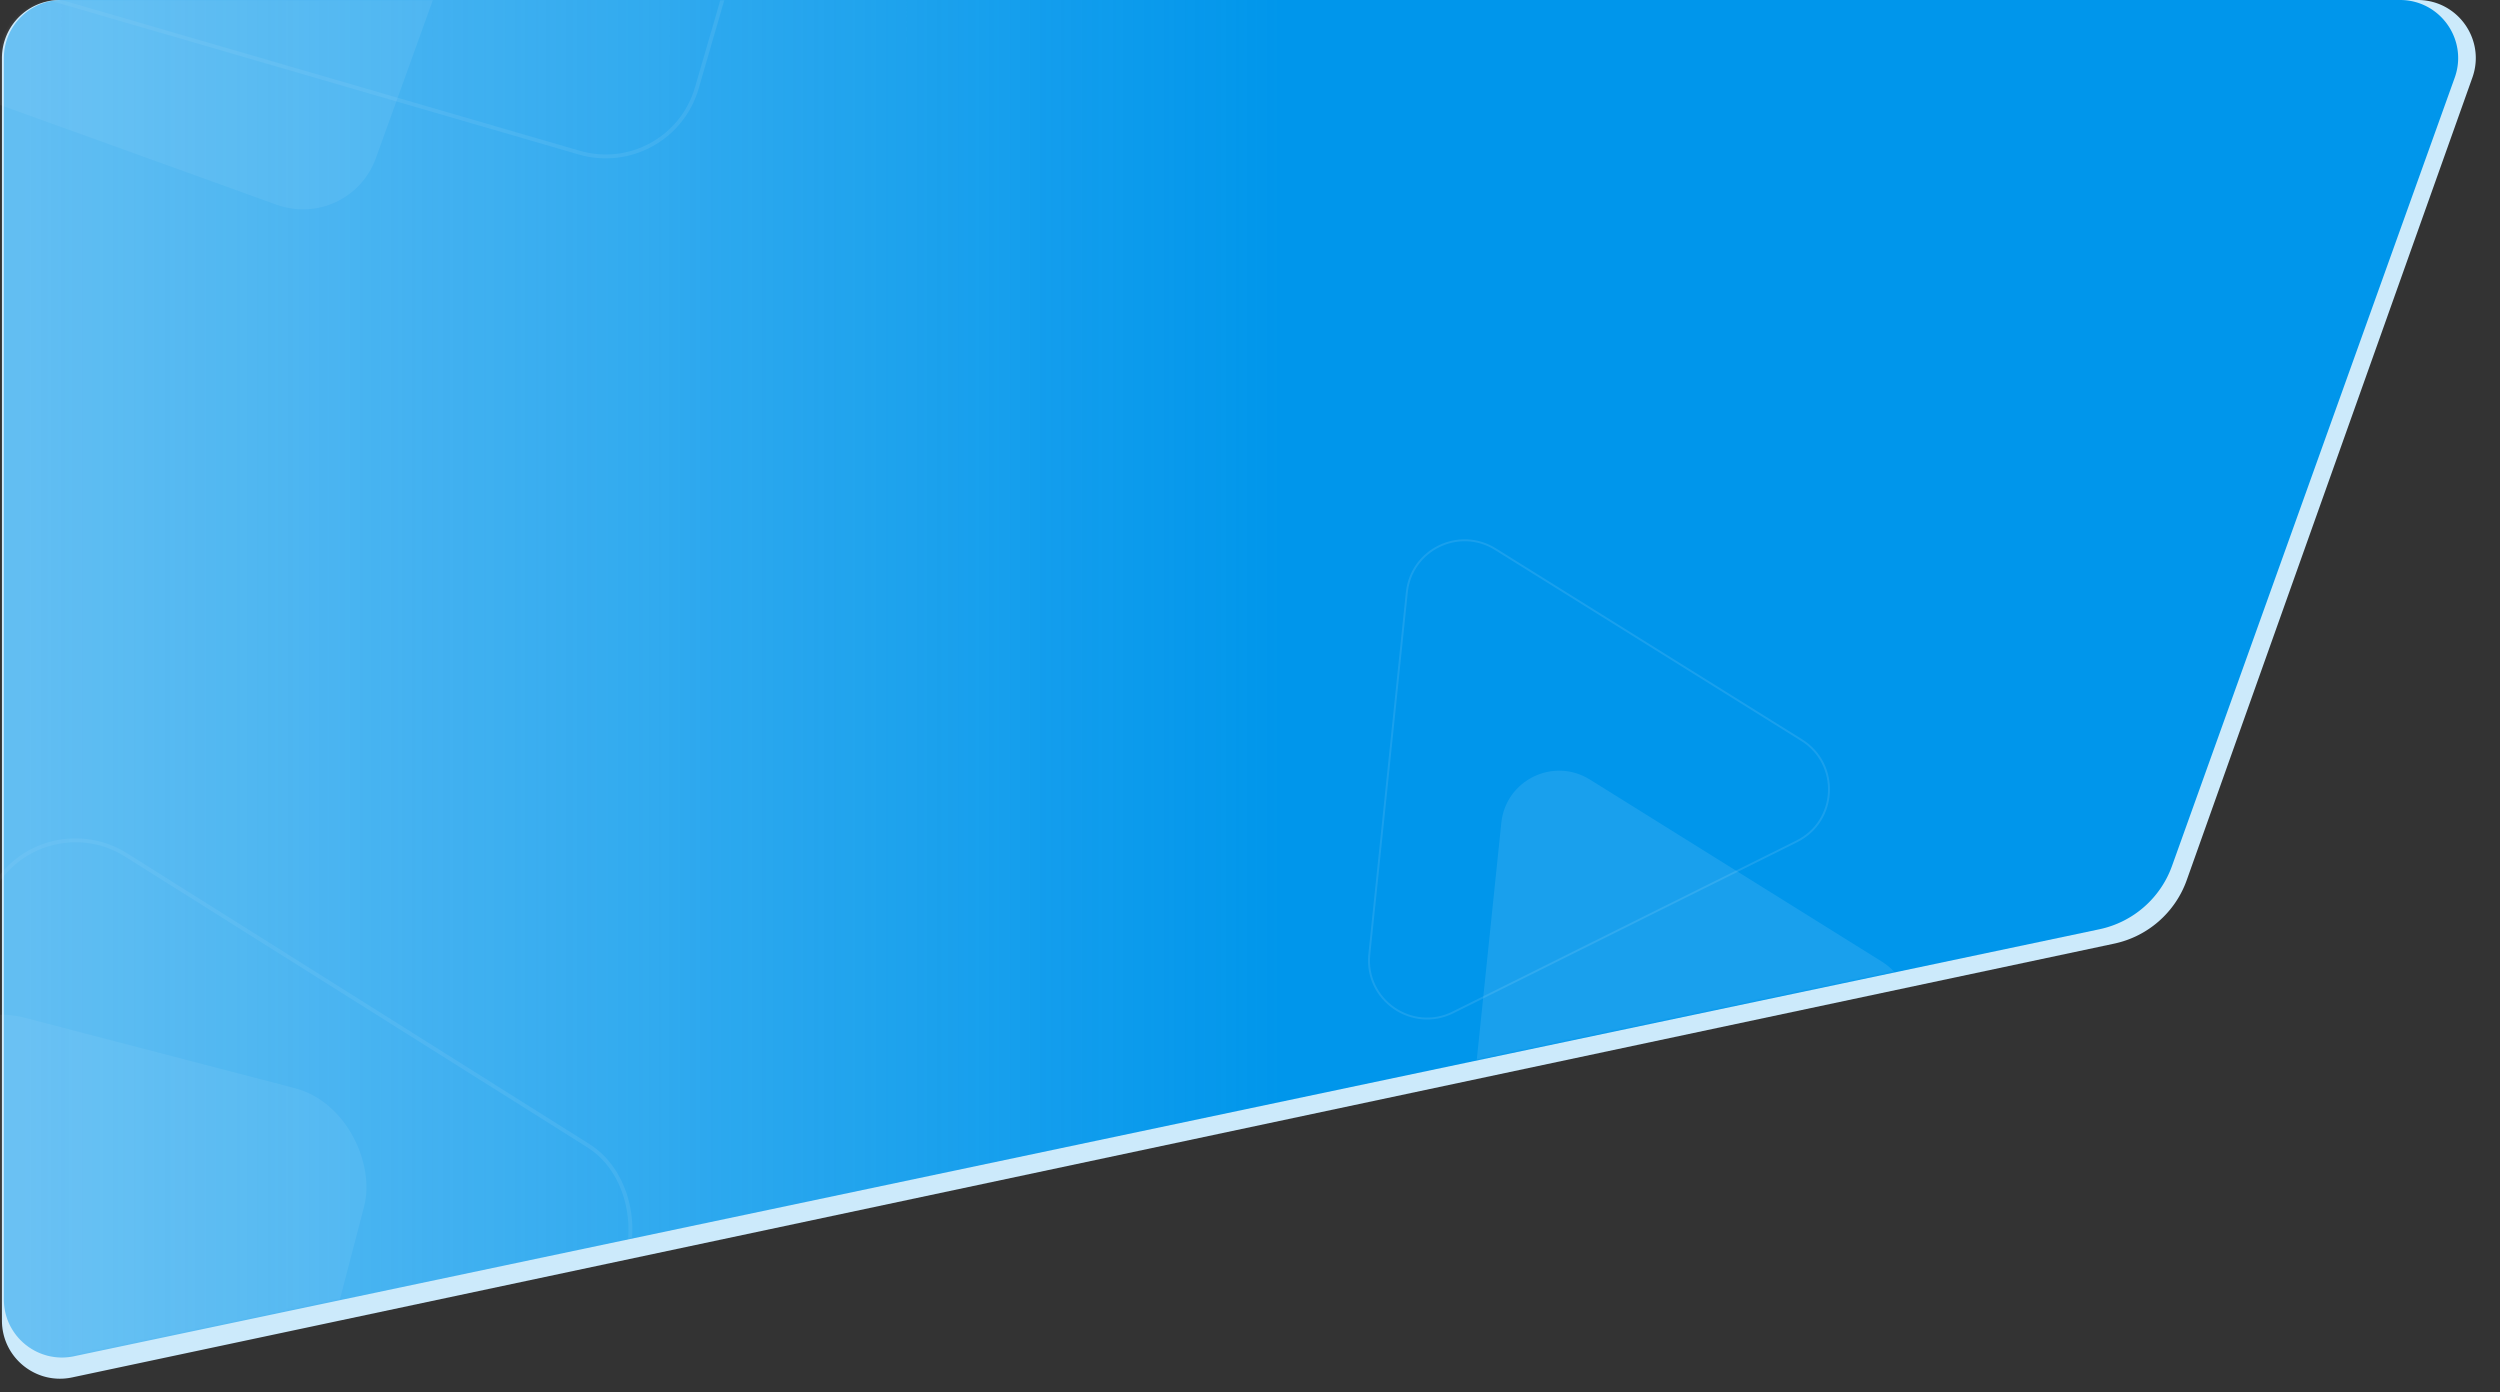 <svg width="1291" height="719" fill="none" xmlns="http://www.w3.org/2000/svg"><rect width="100%" height="100%" fill="#333333" stroke="none"/><path d="M1 30C1 13.431 14.431 0 31 0h1217.48c20.73 0 35.21 20.528 28.26 40.06l-147.51 414.443a51 51 0 01-37.45 32.786L37.234 711.303C18.573 715.267 1 701.035 1 681.958V30z" fill="#CCEAFB"/><path d="M2 30C2 13.431 15.431 0 32 0h1207.37c20.76 0 35.25 20.584 28.24 40.128l-145.99 407.061a51.013 51.013 0 01-37.49 32.686L38.188 700.371C19.54 704.302 2 690.075 2 671.016V30z" fill="url(#prefix__paint0_linear)"/><mask id="prefix__a" maskUnits="userSpaceOnUse" x="0" y="0" width="1268" height="702"><path d="M0 30C0 13.431 13.431 0 30 0h1207.37c20.76 0 35.25 20.584 28.24 40.128l-145.99 407.061a51.013 51.013 0 01-37.49 32.686L36.188 700.371C17.54 704.302 0 690.075 0 671.016V30z" fill="url(#prefix__paint1_linear)"/></mask><g mask="url(#prefix__a)"><rect x="-35.445" y="513" width="244" height="244" rx="50" transform="rotate(14.612 -35.445 513)" fill="#fff" fill-opacity=".1"/><rect x="33.782" y="-193" width="244" height="244" rx="40" transform="rotate(19.832 33.782 -193)" fill="#fff" fill-opacity=".1"/><rect x=".315" y="1.379" width="380.062" height="380.144" rx="49" transform="rotate(32.168 -705.97 248.745) skewX(.031)" stroke="#fff" stroke-opacity=".1" stroke-width="2"/><rect x=".681" y="1.24" width="380.062" height="380.144" rx="49" transform="rotate(16.226 1376.789 114.92) skewX(.031)" stroke="#fff" stroke-opacity=".1" stroke-width="2"/><path d="M756.814 603.122l18.472-178.23c2.285-22.052 26.901-34.075 45.728-22.335l150.782 94.02c19.914 12.418 18.513 41.838-2.491 52.288l-169.254 84.21c-21.18 10.538-45.675-6.431-43.237-29.953z" fill="#fff" fill-opacity=".1"/><path d="M707.11 492.842l19.373-186.928c2.286-22.052 26.901-34.076 45.728-22.336l158.141 98.609c19.915 12.418 18.514 41.838-2.49 52.288l-177.515 88.32c-21.18 10.538-45.675-6.431-43.237-29.953z" stroke="#fff" stroke-opacity=".1"/></g><defs><linearGradient id="prefix__paint0_linear" x1="1170" y1="354" x2="11" y2="354" gradientUnits="userSpaceOnUse"><stop offset=".438" stop-color="#0096EB"/><stop offset="1" stop-color="#0096EB" stop-opacity=".52"/></linearGradient><linearGradient id="prefix__paint1_linear" x1="1168" y1="354" x2="9" y2="354" gradientUnits="userSpaceOnUse"><stop offset=".438" stop-color="#0096EB"/><stop offset="1" stop-color="#0096EB" stop-opacity=".52"/></linearGradient></defs></svg>